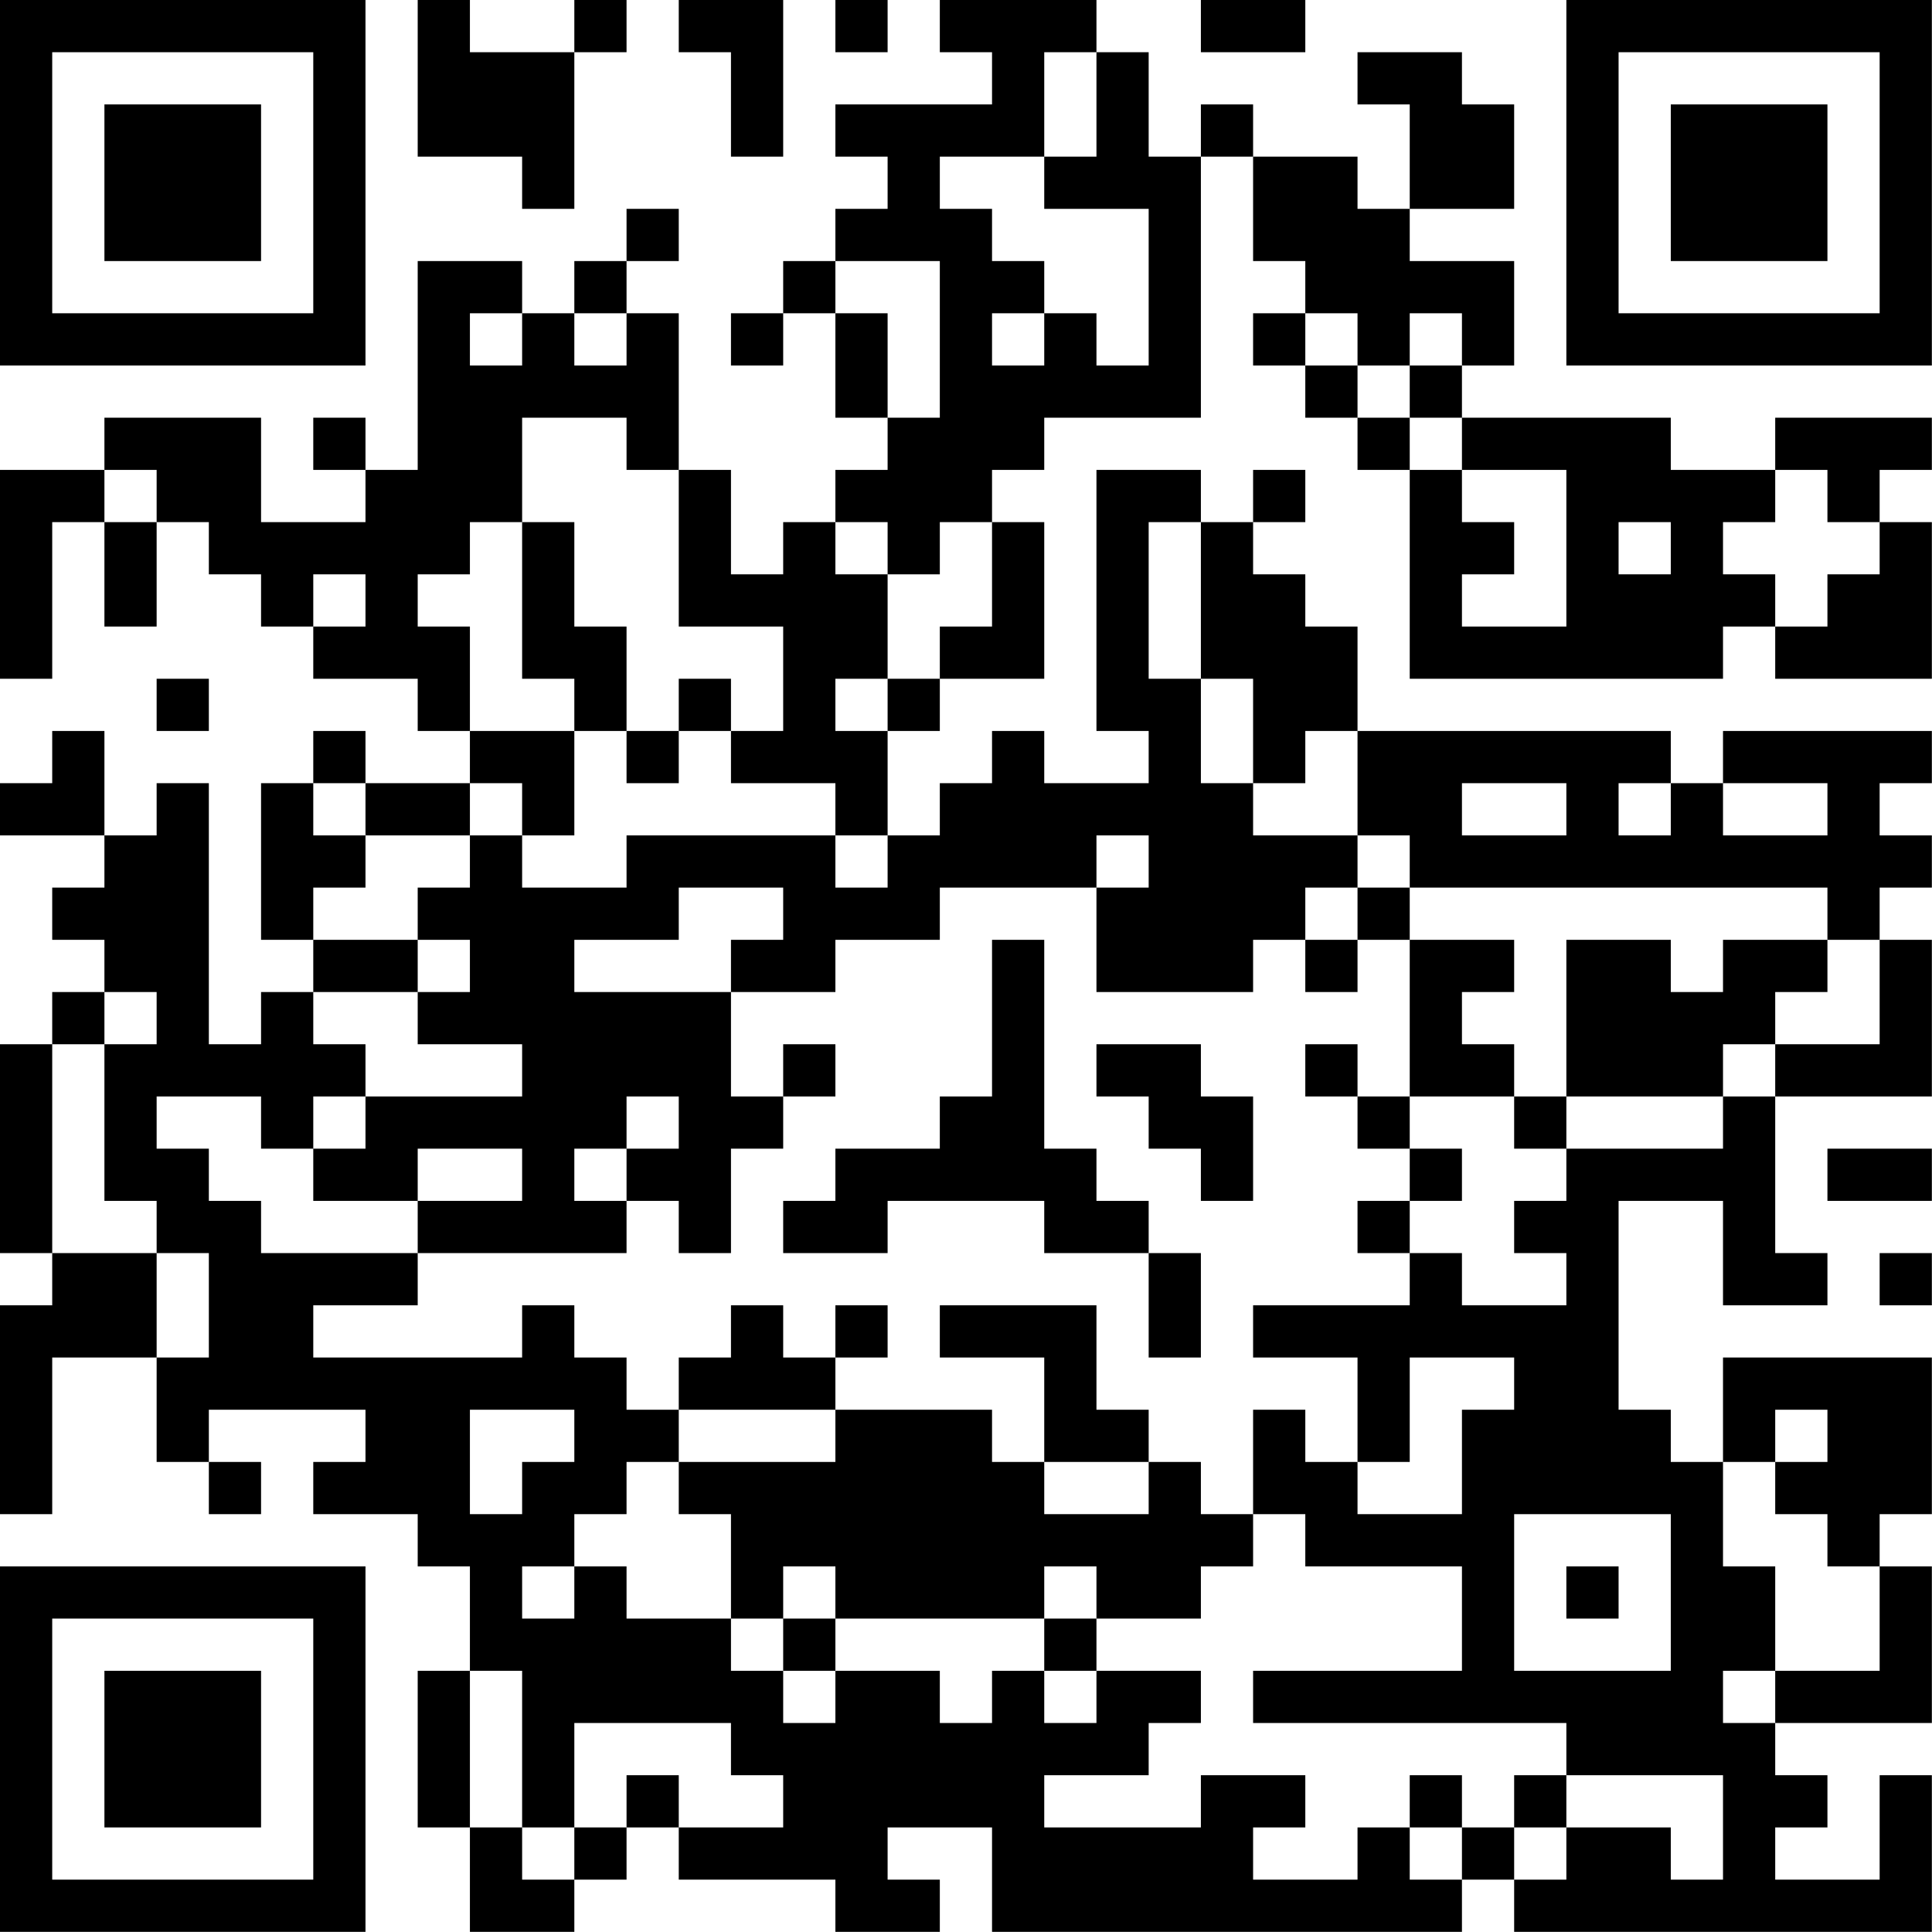 <?xml version="1.0" encoding="UTF-8"?>
<svg xmlns="http://www.w3.org/2000/svg" version="1.1" width="200" height="200" viewBox="0 0 200 200"><rect x="0" y="0" width="200" height="200" fill="#ffffff"/><g transform="scale(5.405)"><g transform="translate(0,0)"><path fill-rule="evenodd" d="M8 0L8 3L10 3L10 4L11 4L11 1L12 1L12 0L11 0L11 1L9 1L9 0ZM13 0L13 1L14 1L14 3L15 3L15 0ZM16 0L16 1L17 1L17 0ZM18 0L18 1L19 1L19 2L16 2L16 3L17 3L17 4L16 4L16 5L15 5L15 6L14 6L14 7L15 7L15 6L16 6L16 8L17 8L17 9L16 9L16 10L15 10L15 11L14 11L14 9L13 9L13 6L12 6L12 5L13 5L13 4L12 4L12 5L11 5L11 6L10 6L10 5L8 5L8 9L7 9L7 8L6 8L6 9L7 9L7 10L5 10L5 8L2 8L2 9L0 9L0 13L1 13L1 10L2 10L2 12L3 12L3 10L4 10L4 11L5 11L5 12L6 12L6 13L8 13L8 14L9 14L9 15L7 15L7 14L6 14L6 15L5 15L5 18L6 18L6 19L5 19L5 20L4 20L4 15L3 15L3 16L2 16L2 14L1 14L1 15L0 15L0 16L2 16L2 17L1 17L1 18L2 18L2 19L1 19L1 20L0 20L0 24L1 24L1 25L0 25L0 29L1 29L1 26L3 26L3 28L4 28L4 29L5 29L5 28L4 28L4 27L7 27L7 28L6 28L6 29L8 29L8 30L9 30L9 32L8 32L8 35L9 35L9 37L11 37L11 36L12 36L12 35L13 35L13 36L16 36L16 37L18 37L18 36L17 36L17 35L19 35L19 37L28 37L28 36L29 36L29 37L37 37L37 34L36 34L36 36L34 36L34 35L35 35L35 34L34 34L34 33L37 33L37 30L36 30L36 29L37 29L37 26L33 26L33 28L32 28L32 27L31 27L31 23L33 23L33 25L35 25L35 24L34 24L34 21L37 21L37 18L36 18L36 17L37 17L37 16L36 16L36 15L37 15L37 14L33 14L33 15L32 15L32 14L26 14L26 12L25 12L25 11L24 11L24 10L25 10L25 9L24 9L24 10L23 10L23 9L21 9L21 14L22 14L22 15L20 15L20 14L19 14L19 15L18 15L18 16L17 16L17 14L18 14L18 13L20 13L20 10L19 10L19 9L20 9L20 8L23 8L23 3L24 3L24 5L25 5L25 6L24 6L24 7L25 7L25 8L26 8L26 9L27 9L27 13L33 13L33 12L34 12L34 13L37 13L37 10L36 10L36 9L37 9L37 8L34 8L34 9L32 9L32 8L28 8L28 7L29 7L29 5L27 5L27 4L29 4L29 2L28 2L28 1L26 1L26 2L27 2L27 4L26 4L26 3L24 3L24 2L23 2L23 3L22 3L22 1L21 1L21 0ZM23 0L23 1L25 1L25 0ZM20 1L20 3L18 3L18 4L19 4L19 5L20 5L20 6L19 6L19 7L20 7L20 6L21 6L21 7L22 7L22 4L20 4L20 3L21 3L21 1ZM16 5L16 6L17 6L17 8L18 8L18 5ZM9 6L9 7L10 7L10 6ZM11 6L11 7L12 7L12 6ZM25 6L25 7L26 7L26 8L27 8L27 9L28 9L28 10L29 10L29 11L28 11L28 12L30 12L30 9L28 9L28 8L27 8L27 7L28 7L28 6L27 6L27 7L26 7L26 6ZM10 8L10 10L9 10L9 11L8 11L8 12L9 12L9 14L11 14L11 16L10 16L10 15L9 15L9 16L7 16L7 15L6 15L6 16L7 16L7 17L6 17L6 18L8 18L8 19L6 19L6 20L7 20L7 21L6 21L6 22L5 22L5 21L3 21L3 22L4 22L4 23L5 23L5 24L8 24L8 25L6 25L6 26L10 26L10 25L11 25L11 26L12 26L12 27L13 27L13 28L12 28L12 29L11 29L11 30L10 30L10 31L11 31L11 30L12 30L12 31L14 31L14 32L15 32L15 33L16 33L16 32L18 32L18 33L19 33L19 32L20 32L20 33L21 33L21 32L23 32L23 33L22 33L22 34L20 34L20 35L23 35L23 34L25 34L25 35L24 35L24 36L26 36L26 35L27 35L27 36L28 36L28 35L29 35L29 36L30 36L30 35L32 35L32 36L33 36L33 34L30 34L30 33L24 33L24 32L28 32L28 30L25 30L25 29L24 29L24 27L25 27L25 28L26 28L26 29L28 29L28 27L29 27L29 26L27 26L27 28L26 28L26 26L24 26L24 25L27 25L27 24L28 24L28 25L30 25L30 24L29 24L29 23L30 23L30 22L33 22L33 21L34 21L34 20L36 20L36 18L35 18L35 17L27 17L27 16L26 16L26 14L25 14L25 15L24 15L24 13L23 13L23 10L22 10L22 13L23 13L23 15L24 15L24 16L26 16L26 17L25 17L25 18L24 18L24 19L21 19L21 17L22 17L22 16L21 16L21 17L18 17L18 18L16 18L16 19L14 19L14 18L15 18L15 17L13 17L13 18L11 18L11 19L14 19L14 21L15 21L15 22L14 22L14 24L13 24L13 23L12 23L12 22L13 22L13 21L12 21L12 22L11 22L11 23L12 23L12 24L8 24L8 23L10 23L10 22L8 22L8 23L6 23L6 22L7 22L7 21L10 21L10 20L8 20L8 19L9 19L9 18L8 18L8 17L9 17L9 16L10 16L10 17L12 17L12 16L16 16L16 17L17 17L17 16L16 16L16 15L14 15L14 14L15 14L15 12L13 12L13 9L12 9L12 8ZM2 9L2 10L3 10L3 9ZM34 9L34 10L33 10L33 11L34 11L34 12L35 12L35 11L36 11L36 10L35 10L35 9ZM10 10L10 13L11 13L11 14L12 14L12 15L13 15L13 14L14 14L14 13L13 13L13 14L12 14L12 12L11 12L11 10ZM16 10L16 11L17 11L17 13L16 13L16 14L17 14L17 13L18 13L18 12L19 12L19 10L18 10L18 11L17 11L17 10ZM31 10L31 11L32 11L32 10ZM6 11L6 12L7 12L7 11ZM3 13L3 14L4 14L4 13ZM28 15L28 16L30 16L30 15ZM31 15L31 16L32 16L32 15ZM33 15L33 16L35 16L35 15ZM26 17L26 18L25 18L25 19L26 19L26 18L27 18L27 21L26 21L26 20L25 20L25 21L26 21L26 22L27 22L27 23L26 23L26 24L27 24L27 23L28 23L28 22L27 22L27 21L29 21L29 22L30 22L30 21L33 21L33 20L34 20L34 19L35 19L35 18L33 18L33 19L32 19L32 18L30 18L30 21L29 21L29 20L28 20L28 19L29 19L29 18L27 18L27 17ZM19 18L19 21L18 21L18 22L16 22L16 23L15 23L15 24L17 24L17 23L20 23L20 24L22 24L22 26L23 26L23 24L22 24L22 23L21 23L21 22L20 22L20 18ZM2 19L2 20L1 20L1 24L3 24L3 26L4 26L4 24L3 24L3 23L2 23L2 20L3 20L3 19ZM15 20L15 21L16 21L16 20ZM21 20L21 21L22 21L22 22L23 22L23 23L24 23L24 21L23 21L23 20ZM35 22L35 23L37 23L37 22ZM36 24L36 25L37 25L37 24ZM14 25L14 26L13 26L13 27L16 27L16 28L13 28L13 29L14 29L14 31L15 31L15 32L16 32L16 31L20 31L20 32L21 32L21 31L23 31L23 30L24 30L24 29L23 29L23 28L22 28L22 27L21 27L21 25L18 25L18 26L20 26L20 28L19 28L19 27L16 27L16 26L17 26L17 25L16 25L16 26L15 26L15 25ZM9 27L9 29L10 29L10 28L11 28L11 27ZM34 27L34 28L33 28L33 30L34 30L34 32L33 32L33 33L34 33L34 32L36 32L36 30L35 30L35 29L34 29L34 28L35 28L35 27ZM20 28L20 29L22 29L22 28ZM29 29L29 32L32 32L32 29ZM15 30L15 31L16 31L16 30ZM20 30L20 31L21 31L21 30ZM30 30L30 31L31 31L31 30ZM9 32L9 35L10 35L10 36L11 36L11 35L12 35L12 34L13 34L13 35L15 35L15 34L14 34L14 33L11 33L11 35L10 35L10 32ZM27 34L27 35L28 35L28 34ZM29 34L29 35L30 35L30 34ZM0 0L0 7L7 7L7 0ZM1 1L1 6L6 6L6 1ZM2 2L2 5L5 5L5 2ZM30 0L30 7L37 7L37 0ZM31 1L31 6L36 6L36 1ZM32 2L32 5L35 5L35 2ZM0 30L0 37L7 37L7 30ZM1 31L1 36L6 36L6 31ZM2 32L2 35L5 35L5 32Z" fill="#000000"/></g></g></svg>
